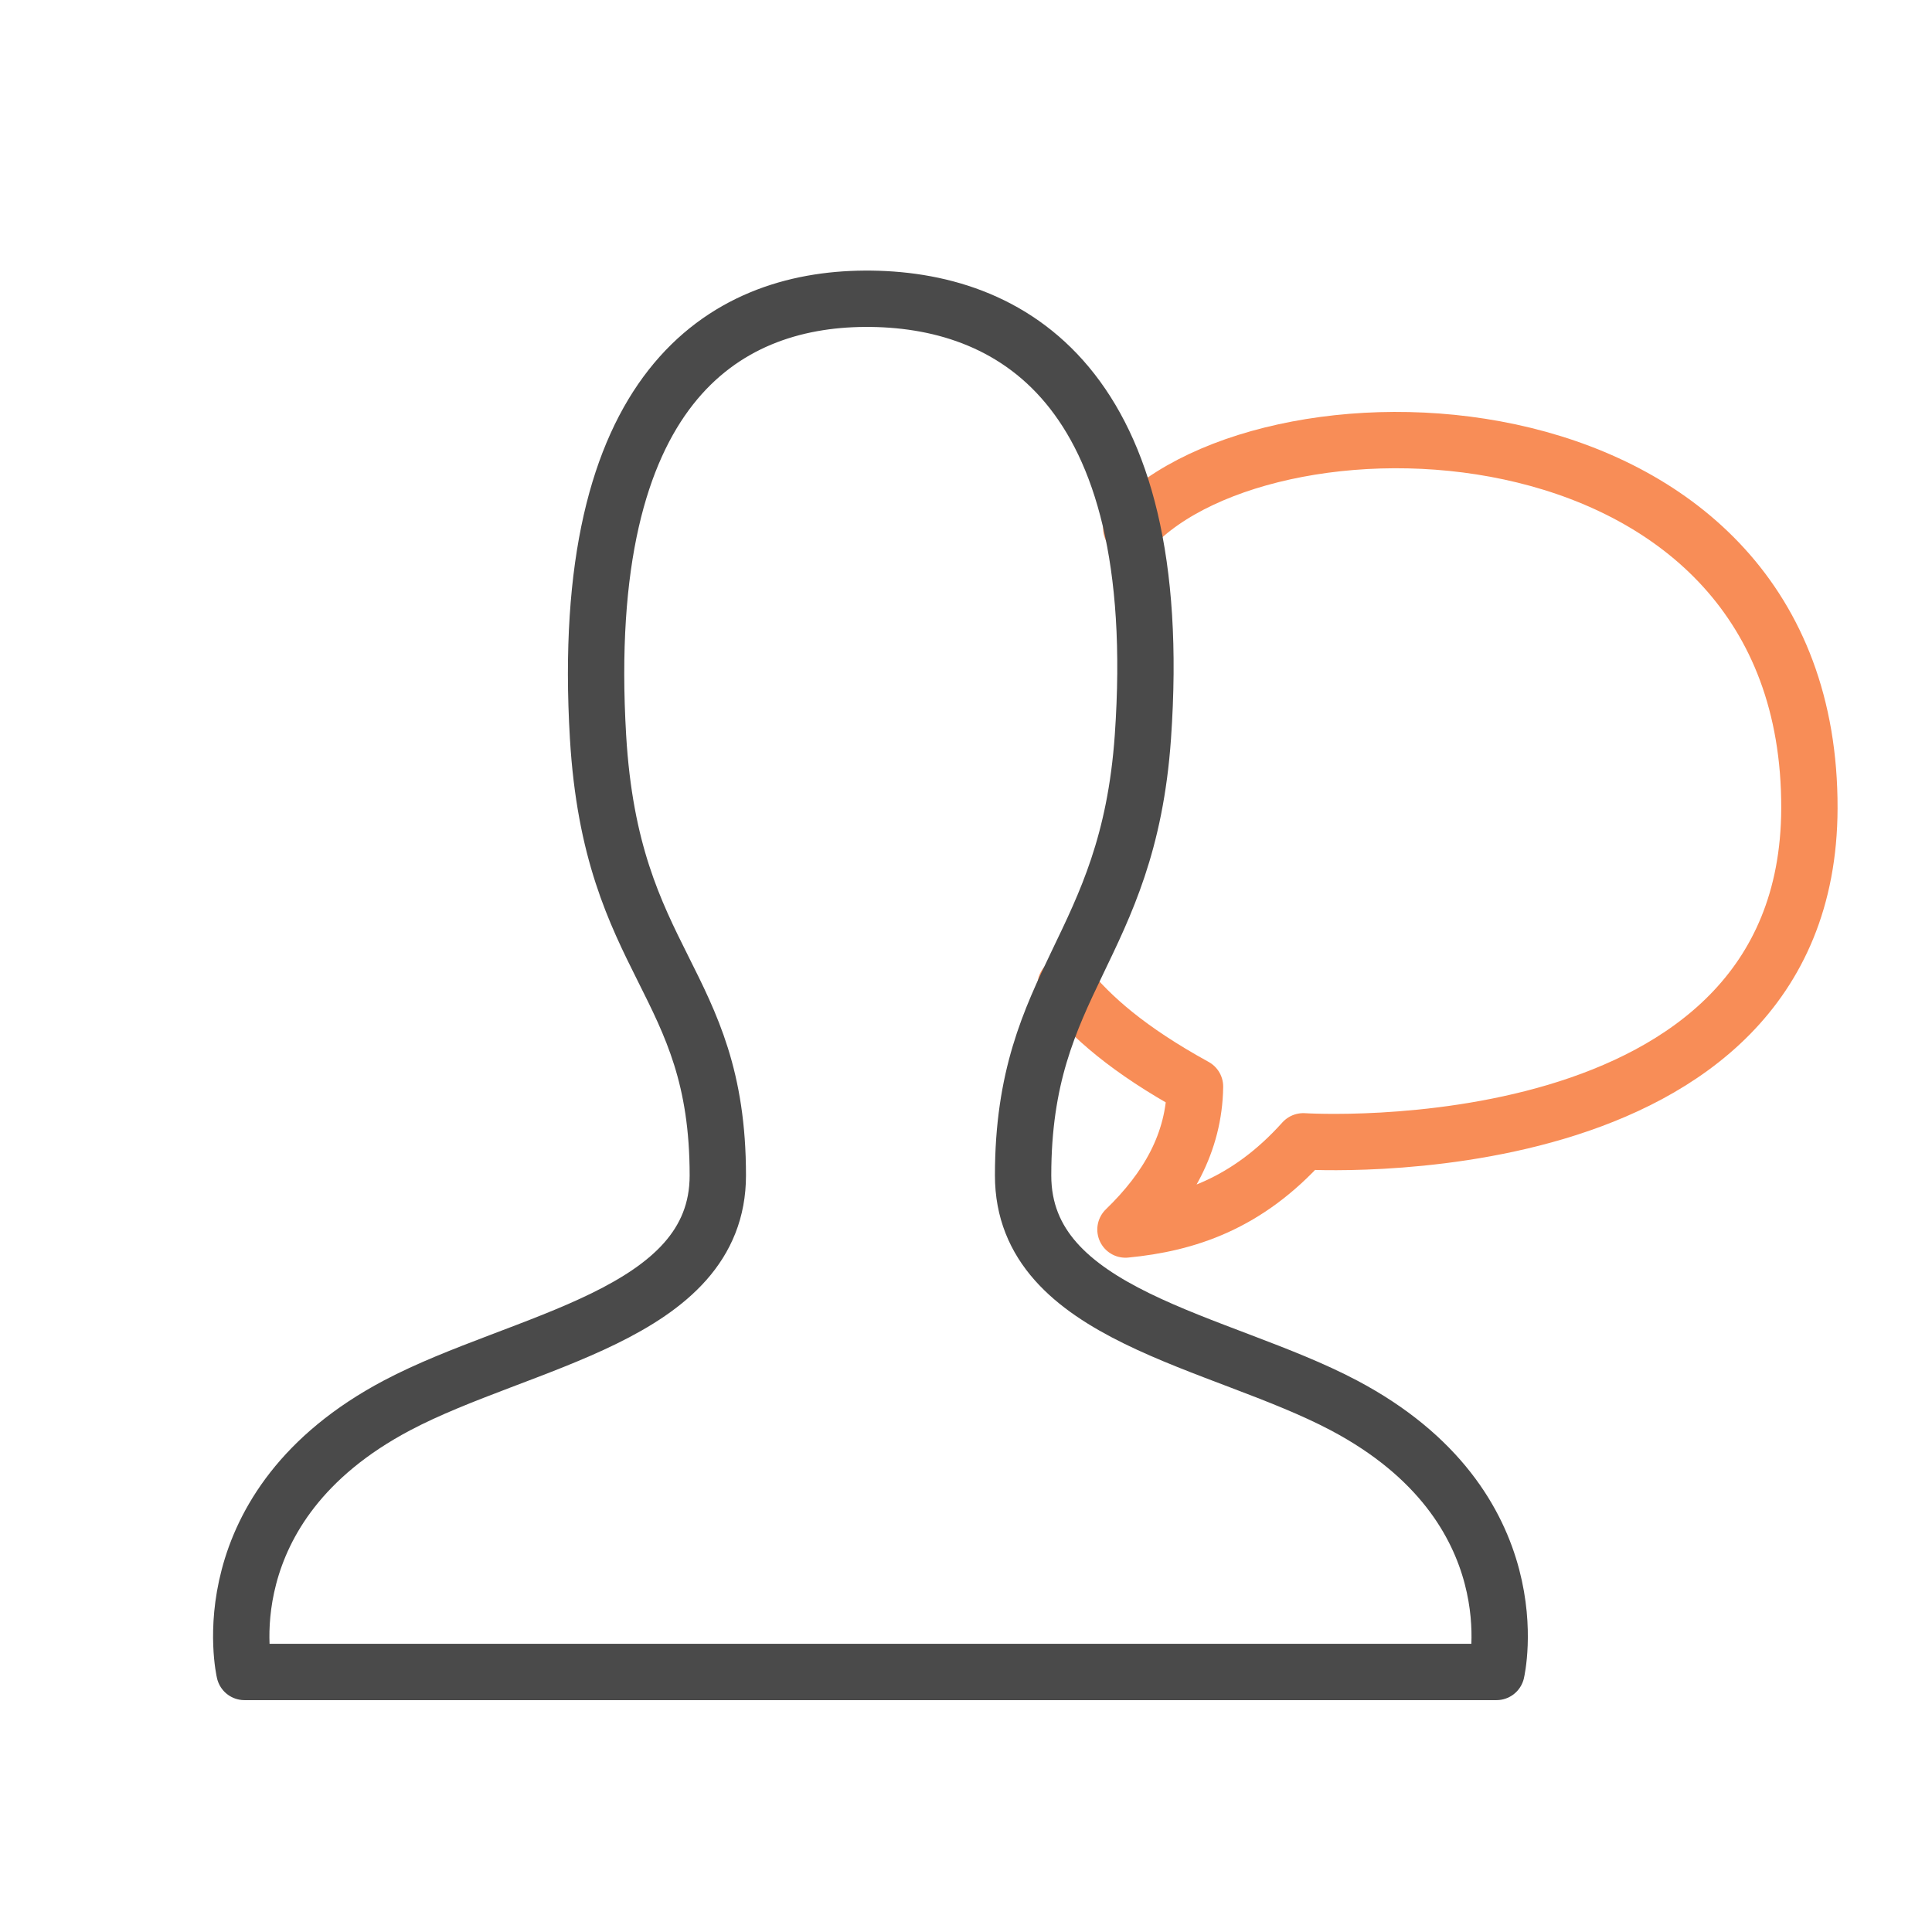 <?xml version="1.0" encoding="UTF-8" standalone="no"?>
<!DOCTYPE svg PUBLIC "-//W3C//DTD SVG 1.1//EN" "http://www.w3.org/Graphics/SVG/1.1/DTD/svg11.dtd">
<svg width="100%" height="100%" viewBox="0 0 24 24" version="1.1" xmlns="http://www.w3.org/2000/svg" xmlns:xlink="http://www.w3.org/1999/xlink" xml:space="preserve" xmlns:serif="http://www.serif.com/" style="fill-rule:evenodd;clip-rule:evenodd;stroke-linecap:round;stroke-linejoin:round;stroke-miterlimit:1.5;">
    <g id="mensagens" transform="matrix(0.048,0,0,0.048,0,0)">
        <path d="M292.77,136.705C329.516,97.245 468.57,101.59 468.27,209.205C468.007,303.757 337.288,295.371 337.288,295.371C322.731,311.583 307.162,316.672 291.27,318.205C302.145,307.699 309.062,295.71 309.27,281.205C291.997,271.71 282.372,263.171 275.77,255.011" style="fill:none;stroke:rgb(248,141,87);stroke-width:14.58px;"/>
        <path d="M154.77,190.705C149.434,100.312 187.356,77.551 223.764,77.319C261.127,77.081 302.173,99.274 295.779,190.705C291.922,245.854 264.779,253.455 264.779,304.205C264.779,340.598 315.603,346.699 347.779,363.705C397.336,389.897 387.279,432.704 387.279,432.704L63.27,432.704C63.27,432.704 53.213,389.897 102.77,363.705C134.946,346.699 185.77,340.598 185.77,304.205C185.77,253.455 158.27,249.988 154.77,190.705Z" style="fill:none;stroke:rgb(74,74,74);stroke-width:14.58px;"/>
    </g>
</svg>
